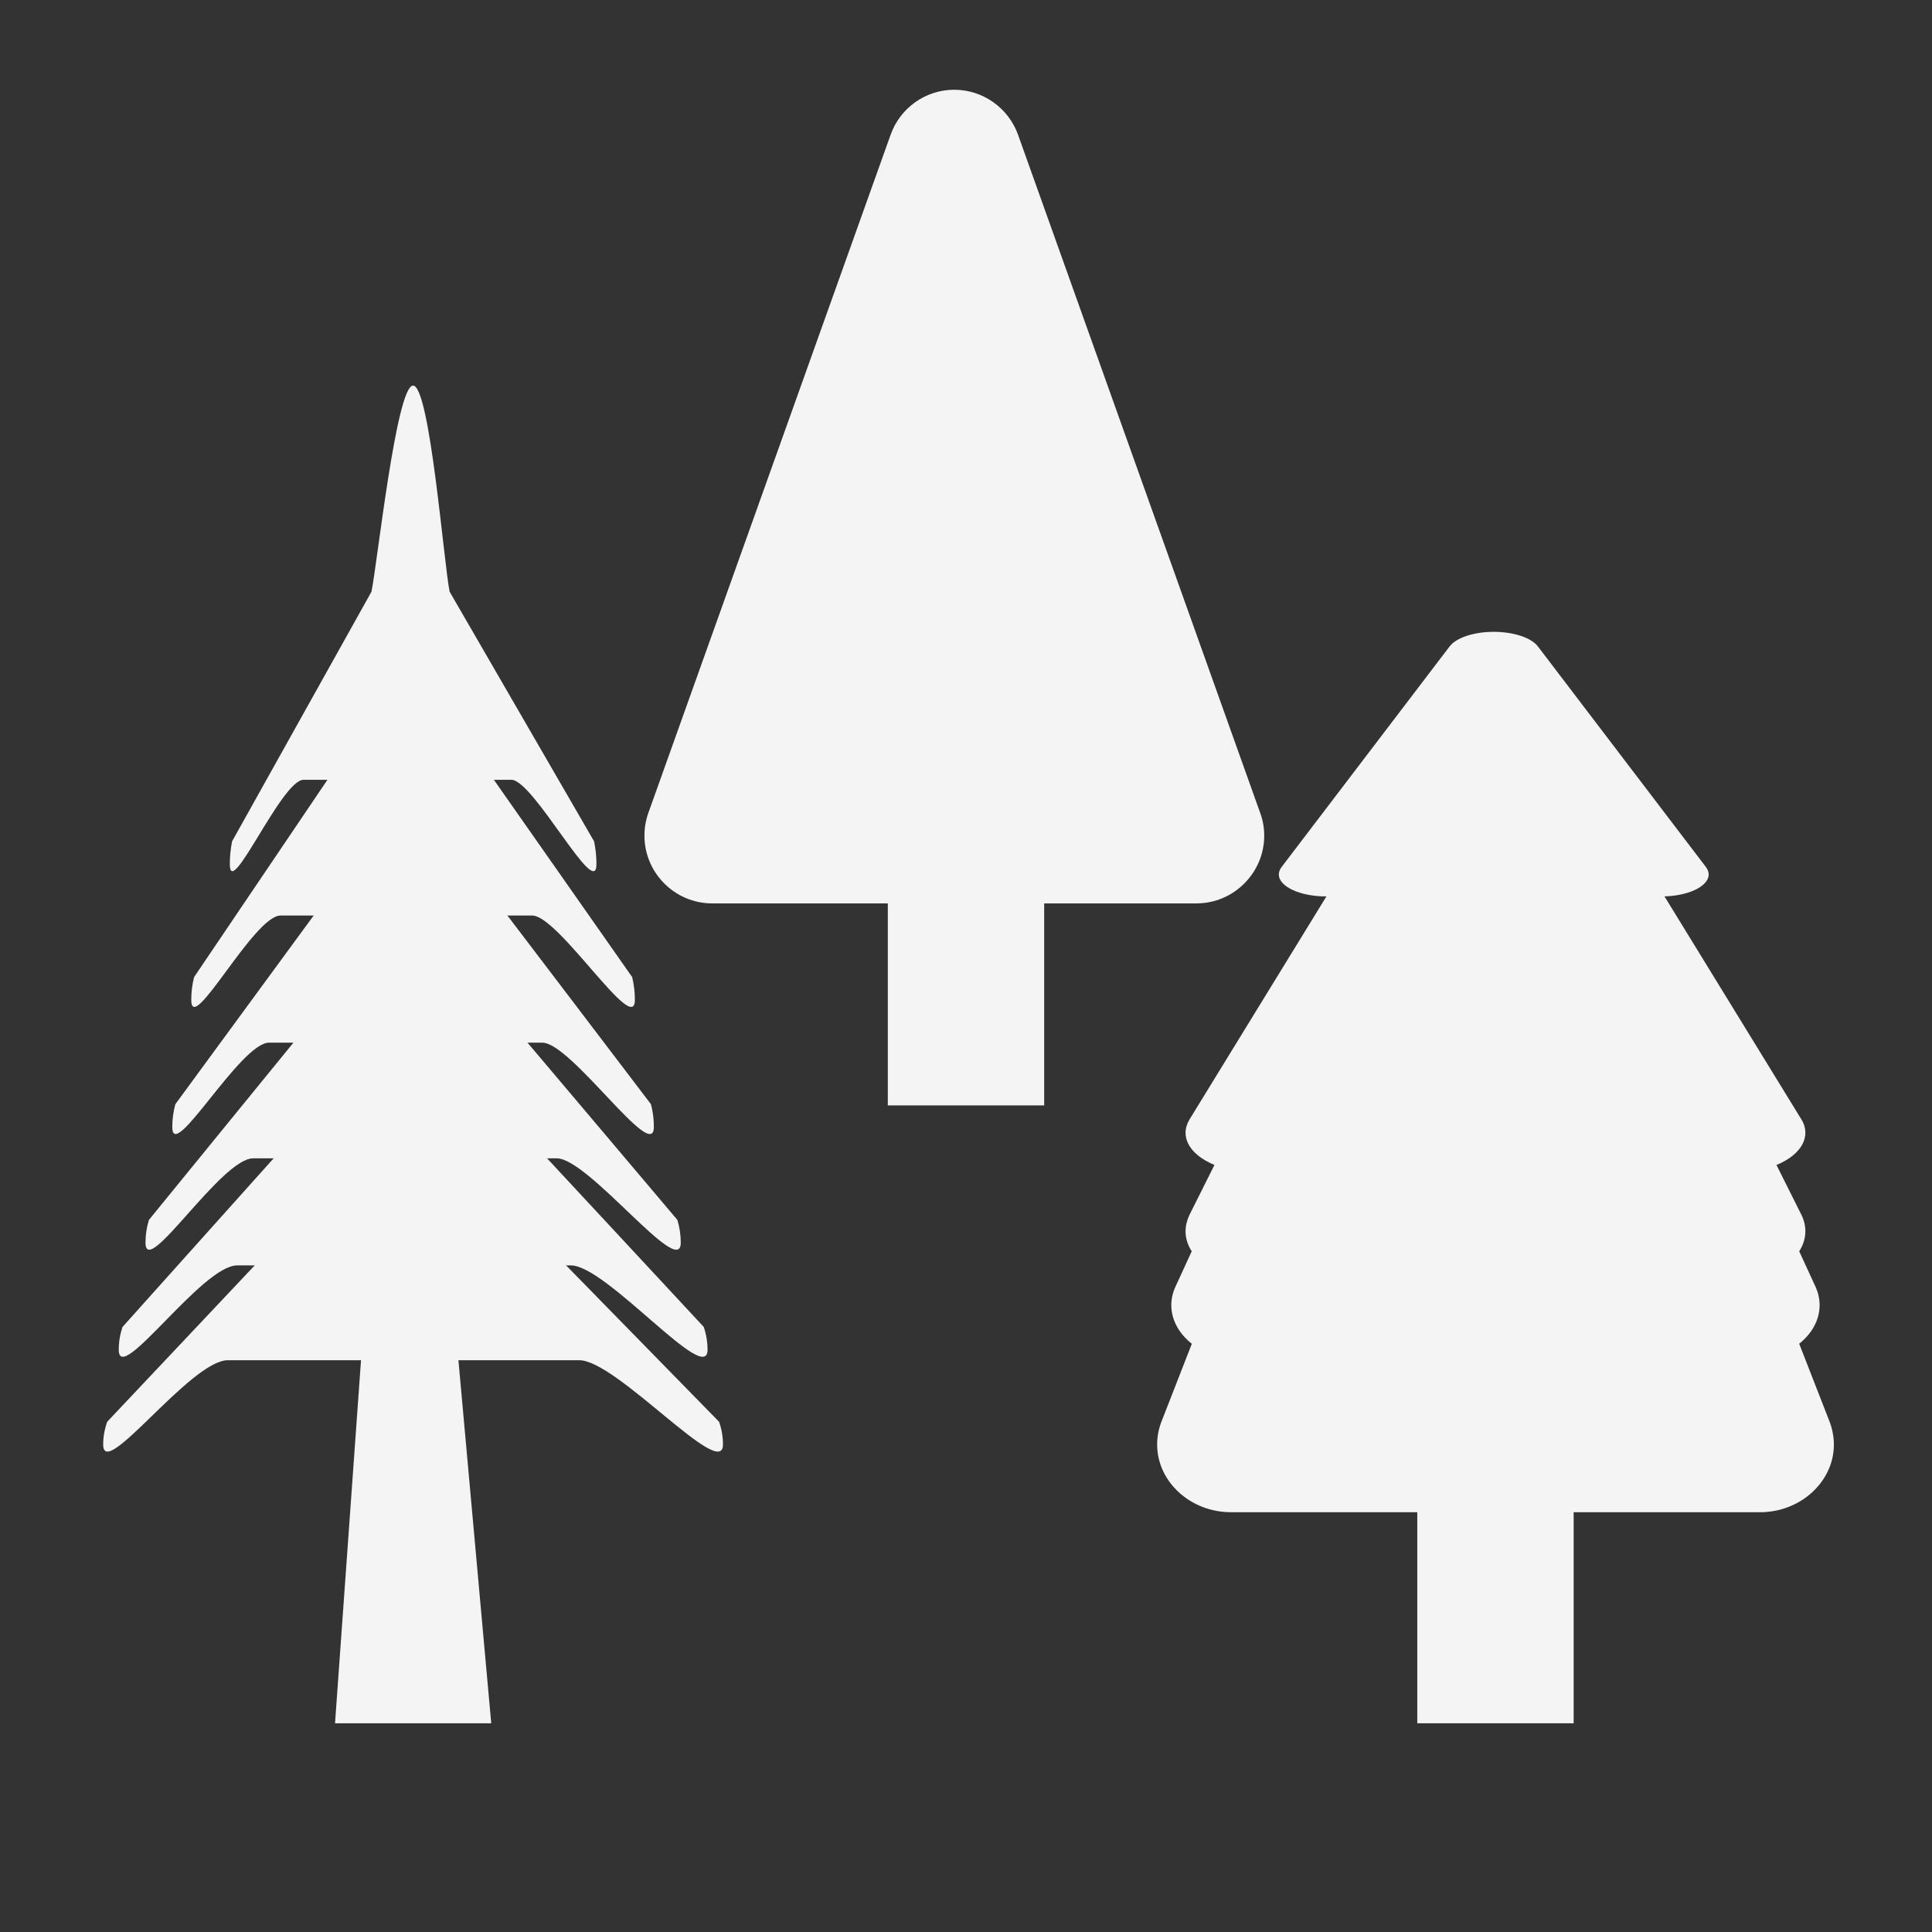 <?xml version="1.0" encoding="UTF-8" standalone="no"?>
<!DOCTYPE svg PUBLIC "-//W3C//DTD SVG 1.1//EN" "http://www.w3.org/Graphics/SVG/1.1/DTD/svg11.dtd">
<svg width="100%" height="100%" viewBox="0 0 64 64" version="1.1" xmlns="http://www.w3.org/2000/svg" xmlns:xlink="http://www.w3.org/1999/xlink" xml:space="preserve" xmlns:serif="http://www.serif.com/" style="fill-rule:evenodd;clip-rule:evenodd;stroke-linejoin:round;stroke-miterlimit:2;">
    <rect x="0" y="0" width="64" height="64" fill="#333333" stroke="none"/>
    <g id="surface1">
        <path d="M11.352,38.828C11.672,37.941 12.742,32 13.684,32C14.633,32 15.41,37.941 15.73,38.828L23.82,47.098C23.906,47.34 23.949,47.594 23.949,47.852C23.949,49.082 20.422,45.059 19.191,45.059L7.547,45.059C6.316,45.059 3.418,49.082 3.418,47.852C3.418,47.594 3.465,47.34 3.551,47.098L11.352,38.828Z" style="fill:#f4f4f4;fill-rule:nonzero;"/>
        <path d="M11.469,35.688C11.773,34.797 12.789,28.859 13.684,28.859C14.582,28.859 15.324,34.797 15.629,35.688L23.313,43.957C23.395,44.199 23.438,44.453 23.438,44.711C23.438,45.941 20.086,41.918 18.914,41.918L7.855,41.918C6.688,41.918 3.934,45.941 3.934,44.711C3.934,44.453 3.977,44.199 4.059,43.957L11.469,35.688Z" style="fill:#f4f4f4;fill-rule:nonzero;"/>
        <path d="M11.672,32.145C11.945,31.254 12.871,25.313 13.684,25.313C14.5,25.313 15.176,31.254 15.449,32.145L22.438,40.41C22.512,40.652 22.551,40.906 22.551,41.164C22.551,42.395 19.504,38.371 18.441,38.371L8.387,38.371C7.324,38.371 4.82,42.395 4.82,41.164C4.82,40.906 4.859,40.652 4.934,40.41L11.672,32.145Z" style="fill:#f4f4f4;fill-rule:nonzero;"/>
        <path d="M11.871,28.309C12.121,27.422 12.953,21.48 13.684,21.48C14.422,21.48 15.027,27.422 15.273,28.309L21.563,36.578C21.629,36.82 21.66,37.074 21.66,37.332C21.66,38.563 18.922,34.539 17.965,34.539L8.914,34.539C7.961,34.539 5.707,38.563 5.707,37.332C5.707,37.074 5.742,36.82 5.809,36.578L11.871,28.309Z" style="fill:#f4f4f4;fill-rule:nonzero;"/>
        <path d="M12.016,24.102C12.242,23.211 13.012,17.27 13.684,17.27C14.363,17.27 14.922,23.211 15.148,24.102L20.941,32.367C21,32.609 21.031,32.863 21.031,33.121C21.031,34.352 18.508,30.328 17.629,30.328L9.293,30.328C8.41,30.328 6.336,34.352 6.336,33.121C6.336,32.863 6.367,32.609 6.43,32.367L12.016,24.102Z" style="fill:#f4f4f4;fill-rule:nonzero;"/>
        <path d="M12.305,19.602C12.492,18.715 13.129,12.773 13.684,12.773C14.242,12.773 14.707,18.715 14.895,19.602L19.68,27.871C19.73,28.113 19.758,28.367 19.758,28.625C19.758,29.855 17.672,25.832 16.941,25.832L10.055,25.832C9.328,25.832 7.613,29.855 7.613,28.625C7.613,28.367 7.641,28.113 7.688,27.871L12.305,19.602Z" style="fill:#f4f4f4;fill-rule:nonzero;"/>
        <path d="M29.504,4.461C29.82,3.57 30.668,2.973 31.609,2.973C32.555,2.973 33.402,3.57 33.723,4.461L41.746,26.93C41.836,27.172 41.879,27.426 41.879,27.684C41.879,28.914 40.867,29.926 39.637,29.926L23.59,29.926C22.355,29.926 21.348,28.914 21.348,27.684C21.348,27.426 21.391,27.172 21.477,26.93L29.504,4.461Z" style="fill:#f4f4f4;fill-rule:nonzero;"/>
        <path d="M47.234,24.629C47.582,23.738 48.508,23.145 49.539,23.145C50.57,23.145 51.496,23.738 51.844,24.629L60.609,47.098C60.699,47.34 60.75,47.594 60.75,47.852C60.75,49.082 59.645,50.094 58.305,50.094L40.777,50.094C39.434,50.094 38.332,49.082 38.332,47.852C38.332,47.594 38.379,47.34 38.473,47.098L47.234,24.629Z" style="fill:#f4f4f4;fill-rule:nonzero;"/>
        <path d="M47.332,24.352C47.664,23.629 48.551,23.145 49.539,23.145C50.527,23.145 51.414,23.629 51.746,24.352L60.141,42.625C60.23,42.82 60.277,43.027 60.277,43.234C60.277,44.234 59.223,45.059 57.934,45.059L41.145,45.059C39.859,45.059 38.801,44.234 38.801,43.234C38.801,43.027 38.848,42.82 38.938,42.625L47.332,24.352Z" style="fill:#f4f4f4;fill-rule:nonzero;"/>
        <path d="M47.43,24.203C47.746,23.566 48.594,23.145 49.539,23.145C50.484,23.145 51.332,23.566 51.648,24.203L59.676,40.246C59.762,40.422 59.805,40.602 59.805,40.785C59.805,41.664 58.797,42.387 57.566,42.387L41.516,42.387C40.285,42.387 39.273,41.664 39.273,40.785C39.273,40.602 39.32,40.422 39.402,40.246L47.43,24.203Z" style="fill:#f4f4f4;fill-rule:nonzero;"/>
        <path d="M47.43,24.008C47.746,23.488 48.594,23.145 49.539,23.145C50.484,23.145 51.332,23.488 51.648,24.008L59.676,37.086C59.762,37.227 59.805,37.375 59.805,37.523C59.805,38.242 58.797,38.828 57.566,38.828L41.516,38.828C40.285,38.828 39.273,38.242 39.273,37.523C39.273,37.375 39.32,37.227 39.402,37.086L47.43,24.008Z" style="fill:#f4f4f4;fill-rule:nonzero;"/>
        <path d="M48.02,21.414C48.238,21.125 48.828,20.93 49.48,20.93C50.137,20.93 50.727,21.125 50.945,21.414L56.512,28.723C56.57,28.801 56.602,28.883 56.602,28.969C56.602,29.367 55.902,29.695 55.047,29.695L43.918,29.695C43.066,29.695 42.363,29.367 42.363,28.969C42.363,28.883 42.395,28.801 42.453,28.723L48.02,21.414Z" style="fill:#f4f4f4;fill-rule:nonzero;"/>
        <path d="M14.902,41.918L12.184,41.918L11.098,57.086L16.273,57.086L14.902,41.918Z" style="fill:#f4f4f4;"/>
        <rect x="29.41" y="20.93" width="5.18" height="15.688" style="fill:#f4f4f4;"/>
        <rect x="46.949" y="41.398" width="5.18" height="15.688" style="fill:#f4f4f4;"/>
    </g>
</svg>
